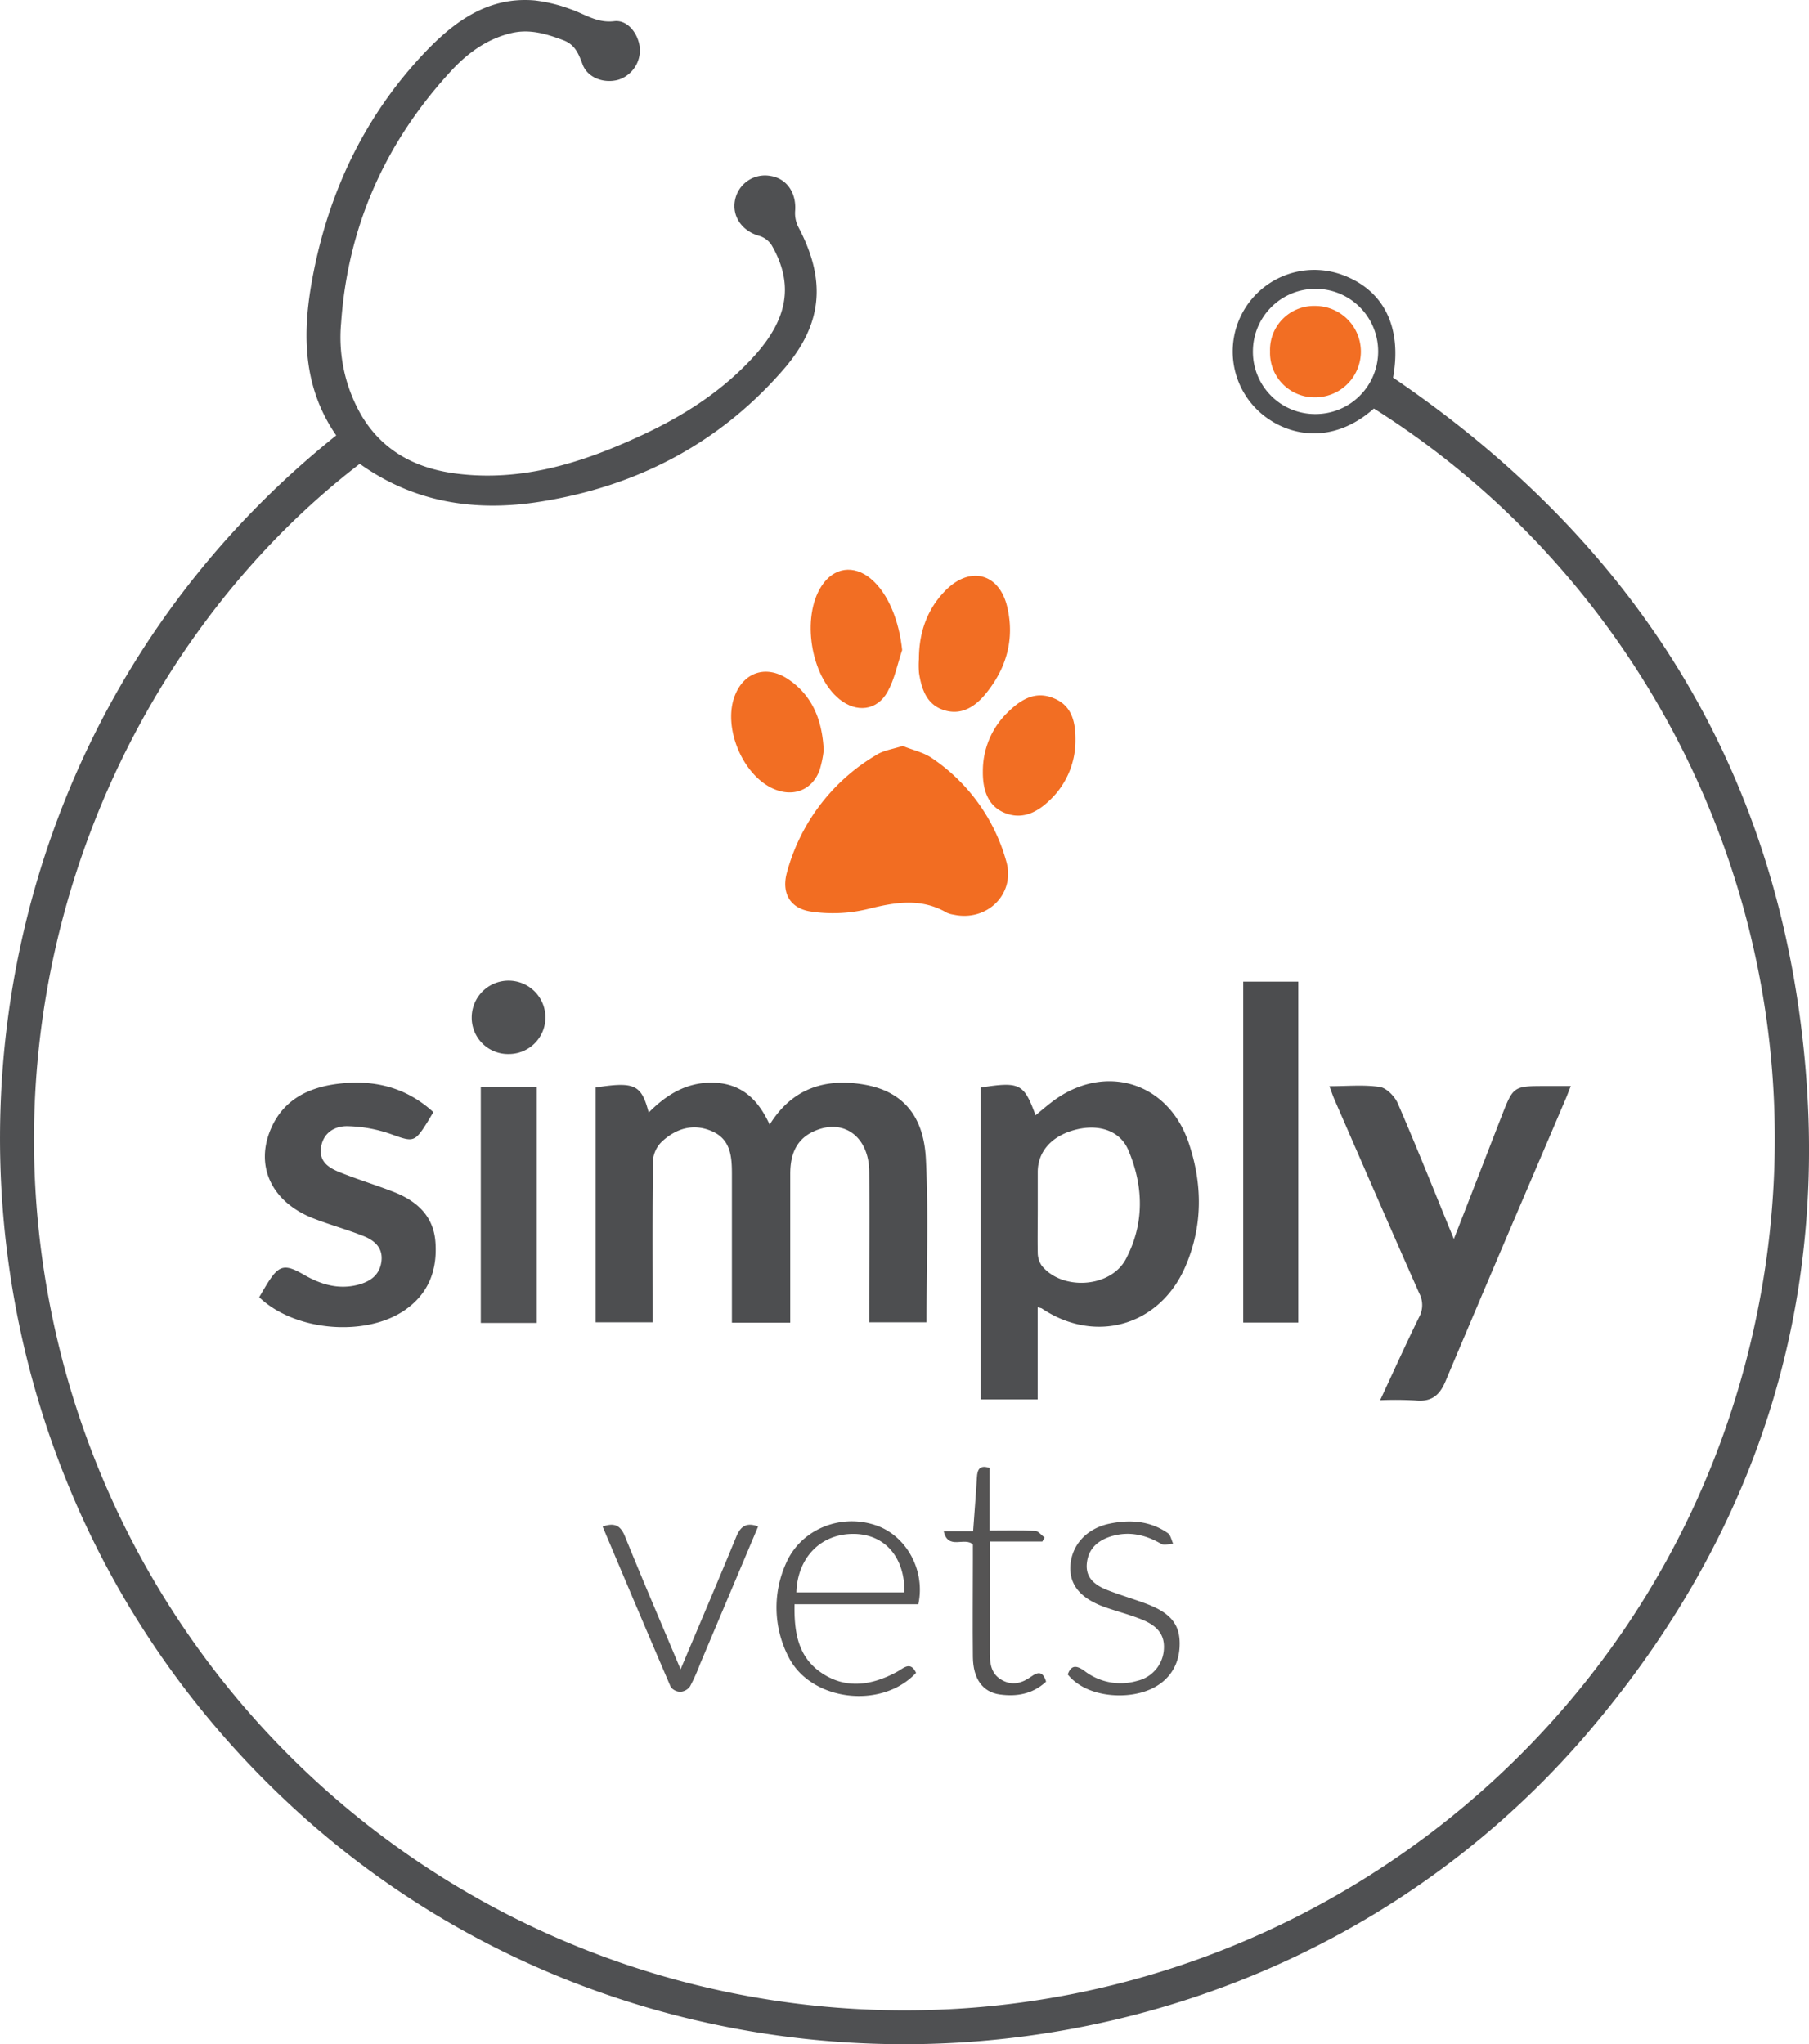 <svg xmlns="http://www.w3.org/2000/svg" viewBox="0 0 448.01 506.31"><defs><style>.cls-1{fill:#4f5052;}.cls-2{fill:#4d4e50;}.cls-3{fill:#4e4f51;}.cls-4{fill:#f26d22;}.cls-5{fill:#4c4d4f;}.cls-6{fill:#515254;}.cls-7{fill:#f26e23;}.cls-8{fill:#575656;}.cls-9{fill:#595858;}.cls-10{fill:#555454;}.cls-11{fill:#505153;}</style></defs><title>SimplyVetsLogo</title><g id="Layer_2" data-name="Layer 2"><g id="Layer_1-2" data-name="Layer 1"><path class="cls-1" d="M83.27,107.84c-8.71-12.62-8.38-26.44-5.63-40.33,4.09-20.7,13-39.19,27.63-54.58C112.6,5.23,121-.9,132.47.11a38,38,0,0,1,8.78,2.14c3.55,1.2,6.54,3.5,10.83,3,3.35-.44,6.07,3.13,6.38,6.7a7.68,7.68,0,0,1-5.3,7.8c-3.52,1-7.59-.43-8.86-3.75-1-2.67-1.89-5-4.89-6.08-4.12-1.54-8.17-2.77-12.62-1.76-6.19,1.42-11.1,5.07-15.21,9.56C95.41,35.31,86.14,56.09,84.48,80A38.58,38.58,0,0,0,89.58,103c5.35,8.92,13.7,13.13,23.7,14.34,16.27,2,31.22-2.83,45.67-9.55,10.44-4.85,20.07-11,27.89-19.66,8.38-9.28,9.76-17.87,4.26-27.41A5.58,5.58,0,0,0,188,58.41c-4.24-1.2-6.8-4.85-5.95-8.93a7.57,7.57,0,0,1,8.63-5.93c4.12.59,6.59,4.17,6.24,8.69a7.56,7.56,0,0,0,.76,3.92c6.94,13.11,6.17,24-3.59,35.29-15.93,18.38-36.37,29-60.25,32.8-16,2.57-31.22.29-44.74-9.37-59.29,45.46-97.5,132.37-73.33,223.2A215.61,215.61,0,0,0,228.39,497.87c94.2-1.8,178.76-65.84,203.77-159.8,25.16-94.5-16.07-189.07-91.9-236.89-10.38,9.18-21.43,6.82-28,1.15a20.21,20.21,0,0,1,20.43-34.16C342.8,72,347.24,81.14,345,93.53c57.69,39.22,93,92.77,101.26,162.33,7.72,64.65-10.09,122.44-52.15,172.26-81.05,96-228.71,104.77-321.29,19.78C-28,355.34-23.76,193.46,83.27,107.84Zm242.45-5.29A15.51,15.51,0,1,0,310.29,86.9,15.41,15.41,0,0,0,325.72,102.55Z"/><path class="cls-2" d="M181.26,327.6c0-12.53,0-24.68,0-36.83,0-4.2-.27-8.44-4.72-10.49-4.65-2.14-9-.88-12.6,2.45a7.22,7.22,0,0,0-2.22,4.64c-.18,12-.1,24.09-.1,36.13v4H147.52V269.35c9.61-1.49,11.33-.73,13.13,6.21,4.53-4.57,9.58-7.59,16.08-7.4,7,.21,11.07,4.25,13.88,10.39,5.5-8.89,13.61-11.56,23.23-9.95,9.47,1.58,14.91,7.49,15.46,18.41.68,13.39.16,26.84.16,40.49H215.27v-3.68c0-11.23.09-22.45,0-33.67-.1-8.83-6.58-13.36-13.94-9.84-4.35,2.08-5.62,5.94-5.62,10.45q0,15.78,0,31.56v5.28Z"/><path class="cls-3" d="M242.88,269.36c9.71-1.5,10.68-1,13.58,6.87,1.37-1.12,2.65-2.23,4-3.26,12.81-9.82,28.75-5.2,33.92,10.06,3.48,10.29,3.53,20.72-.87,30.8-6.39,14.61-22.32,19.1-35.53,10.22a4,4,0,0,0-1-.23v22.79H242.88ZM257,299.43c0,3.62-.07,7.25,0,10.87a5.71,5.71,0,0,0,1,3.19c5.06,6.24,17.06,5.49,20.83-1.65,4.62-8.76,4.42-18,.6-27-2.06-4.86-7.39-6.54-13.21-5S257,285.24,257,290.31Z"/><path class="cls-3" d="M341.8,346.8c3.32-7.12,6.37-13.91,9.65-20.58a6.23,6.23,0,0,0,.05-5.87c-7.1-16-14.06-32.06-21.05-48.1-.4-.93-.71-1.9-1.21-3.22,4.41,0,8.52-.42,12.48.19,1.69.26,3.72,2.36,4.47,4.11,4.76,11,9.21,22.19,13.86,33.54,4-10.17,7.87-20.25,11.8-30.33,2.95-7.55,2.95-7.55,11-7.55h6.17c-.5,1.26-.88,2.27-1.3,3.26-9.93,23.28-19.92,46.54-29.74,69.88-1.5,3.57-3.58,5.13-7.45,4.73A87.3,87.3,0,0,0,341.8,346.8Z"/><path class="cls-4" d="M223.56,184.75c2.38,1,5.09,1.55,7.22,3a45.56,45.56,0,0,1,18.44,25.62c2.31,8.06-4.81,15-13.09,13.16a5.77,5.77,0,0,1-1.67-.49c-6.4-3.71-12.82-2.58-19.59-.88a36.72,36.72,0,0,1-14.09.6c-5.17-.77-7.29-4.67-5.89-9.67A48.41,48.41,0,0,1,217,187C218.77,185.85,221.08,185.55,223.56,184.75Z"/><path class="cls-3" d="M107.32,275.45c-.7,1.17-1.17,2-1.66,2.77-3,4.76-3.43,4.63-8.74,2.71a34.68,34.68,0,0,0-10.82-2c-3.11-.07-6,1.55-6.58,5.16s1.88,5.14,4.54,6.22c4.43,1.79,9,3.17,13.46,4.91,5.7,2.23,9.87,5.95,10.32,12.47.49,6.85-1.67,12.67-7.51,16.74-9.72,6.77-27.3,5.33-36.14-3.14.59-1,1.21-2.07,1.85-3.13,3-4.86,4.36-5.25,9.24-2.43,4.19,2.41,8.55,3.73,13.41,2.47,3-.8,5.33-2.38,5.77-5.77s-1.75-5.23-4.47-6.3c-4.12-1.63-8.41-2.8-12.53-4.42C67.12,297.6,63,288.58,67.25,279.22c3.12-6.89,9.14-9.83,16.17-10.75C92.23,267.32,100.35,269.09,107.32,275.45Z"/><path class="cls-5" d="M321.53,327.56H307.89V243.13h13.64Z"/><path class="cls-6" d="M132.92,327.66H119.07V269.18h13.85Z"/><path class="cls-7" d="M227.58,163.25c0-6.55,2-12.41,6.67-17.09,6.07-6.07,13.25-4.14,15.2,4.17,1.89,8-.22,15.28-5.38,21.55-2.53,3.08-5.85,5.31-10.1,4.06-4.42-1.3-5.71-5.14-6.36-9.2A21.39,21.39,0,0,1,227.58,163.25Z"/><path class="cls-7" d="M223.43,161c-1.17,3.47-1.87,7.2-3.63,10.35-2.63,4.71-7.74,5.23-11.93,1.81-7.13-5.81-9.42-20.29-4.42-28,3-4.66,8-5.38,12.27-1.77S222.67,153.76,223.43,161Z"/><path class="cls-7" d="M204,185.8a26.71,26.71,0,0,1-1.06,5.06c-1.84,4.8-6.38,6.58-11.15,4.61-7.9-3.27-13-15.55-9.69-23.46,2.31-5.58,7.69-7.31,12.94-3.89C201,172.06,203.6,178,204,185.8Z"/><path class="cls-7" d="M266.34,183.3a20.29,20.29,0,0,1-6.48,15c-3.13,3-6.84,4.79-11.12,3s-5.38-6-5.33-10.23a20.22,20.22,0,0,1,6-14.49c3.2-3.18,6.86-5.61,11.54-3.65C265.46,174.73,266.38,178.85,266.34,183.3Z"/><path class="cls-8" d="M227.43,397.33H196.77c-.11,6.69.75,12.89,6.51,16.88,6.13,4.26,12.61,3.25,18.86-.14,1.68-.9,3.31-2.74,4.73.25-8.54,9.18-26.15,7-31.61-4a26.59,26.59,0,0,1-.62-23.07c3.58-8.34,13.23-12.4,22-9.56C224.35,380.12,229.26,388.84,227.43,397.33ZM224,394.39c.08-8.74-4.88-14.38-12.49-14.48-8.17-.1-14,5.79-14.28,14.48Z"/><path class="cls-9" d="M264.43,414.72c.94-2.63,2.41-2.12,4.22-.82a14.63,14.63,0,0,0,13,2.4,8.53,8.53,0,0,0,6.61-8.08c.17-4-2.45-5.89-5.62-7.16-2.92-1.16-6-1.95-9-3-6-2.15-8.78-5.47-8.56-10.13.24-5.1,3.87-9.33,9.68-10.55,5-1.05,10.05-.75,14.46,2.34.71.5.9,1.74,1.33,2.64-1,0-2.23.47-3,0-3.82-2.22-7.79-3.14-12.1-1.93-3.42,1-5.88,3-6.28,6.71s2.09,5.51,5.08,6.68,6.18,2.12,9.24,3.24c6.62,2.41,9,5.45,8.63,11.09s-4,9.73-10,11.18C276.81,420.66,268.63,419.89,264.43,414.72Z"/><path class="cls-9" d="M168.55,413.45c4.76-11.29,9.34-22,13.74-32.72,1.07-2.63,2.46-3.77,5.47-2.67l-14.42,34.16a46.36,46.36,0,0,1-2.43,5.42,3.23,3.23,0,0,1-2.33,1.37,3.05,3.05,0,0,1-2.46-1.18c-5.67-13.16-11.23-26.37-16.88-39.74,2.87-1,4.4-.36,5.53,2.41C159.14,391.31,163.74,402,168.55,413.45Z"/><path class="cls-10" d="M259.07,416.5c-3.33,3.09-7.28,3.76-11.47,3.18s-6.6-3.82-6.66-9.3c-.09-8.05,0-16.11,0-24.17v-3.67c-2-2-6.16,1.5-7.22-3.3H241c.33-4.6.69-9,.94-13.32.11-2,.7-3.15,3.15-2.34v15.5c3.87,0,7.55-.1,11.23.08.82,0,1.59,1.07,2.38,1.64l-.56,1H245.14V398c0,3.85,0,7.7,0,11.56,0,2.68.41,5.14,3.05,6.58s5,.69,7.2-.9C257.13,414,258.26,413.92,259.07,416.5Z"/><path class="cls-11" d="M126,261.06a9,9,0,0,1-9.18-9,9.13,9.13,0,0,1,18.26-.09A9.07,9.07,0,0,1,126,261.06Z"/><path class="cls-7" d="M314.53,87.06a10.9,10.9,0,0,1,11.18-11.29,11.32,11.32,0,1,1,0,22.64A11,11,0,0,1,314.53,87.06Z"/></g></g></svg>
